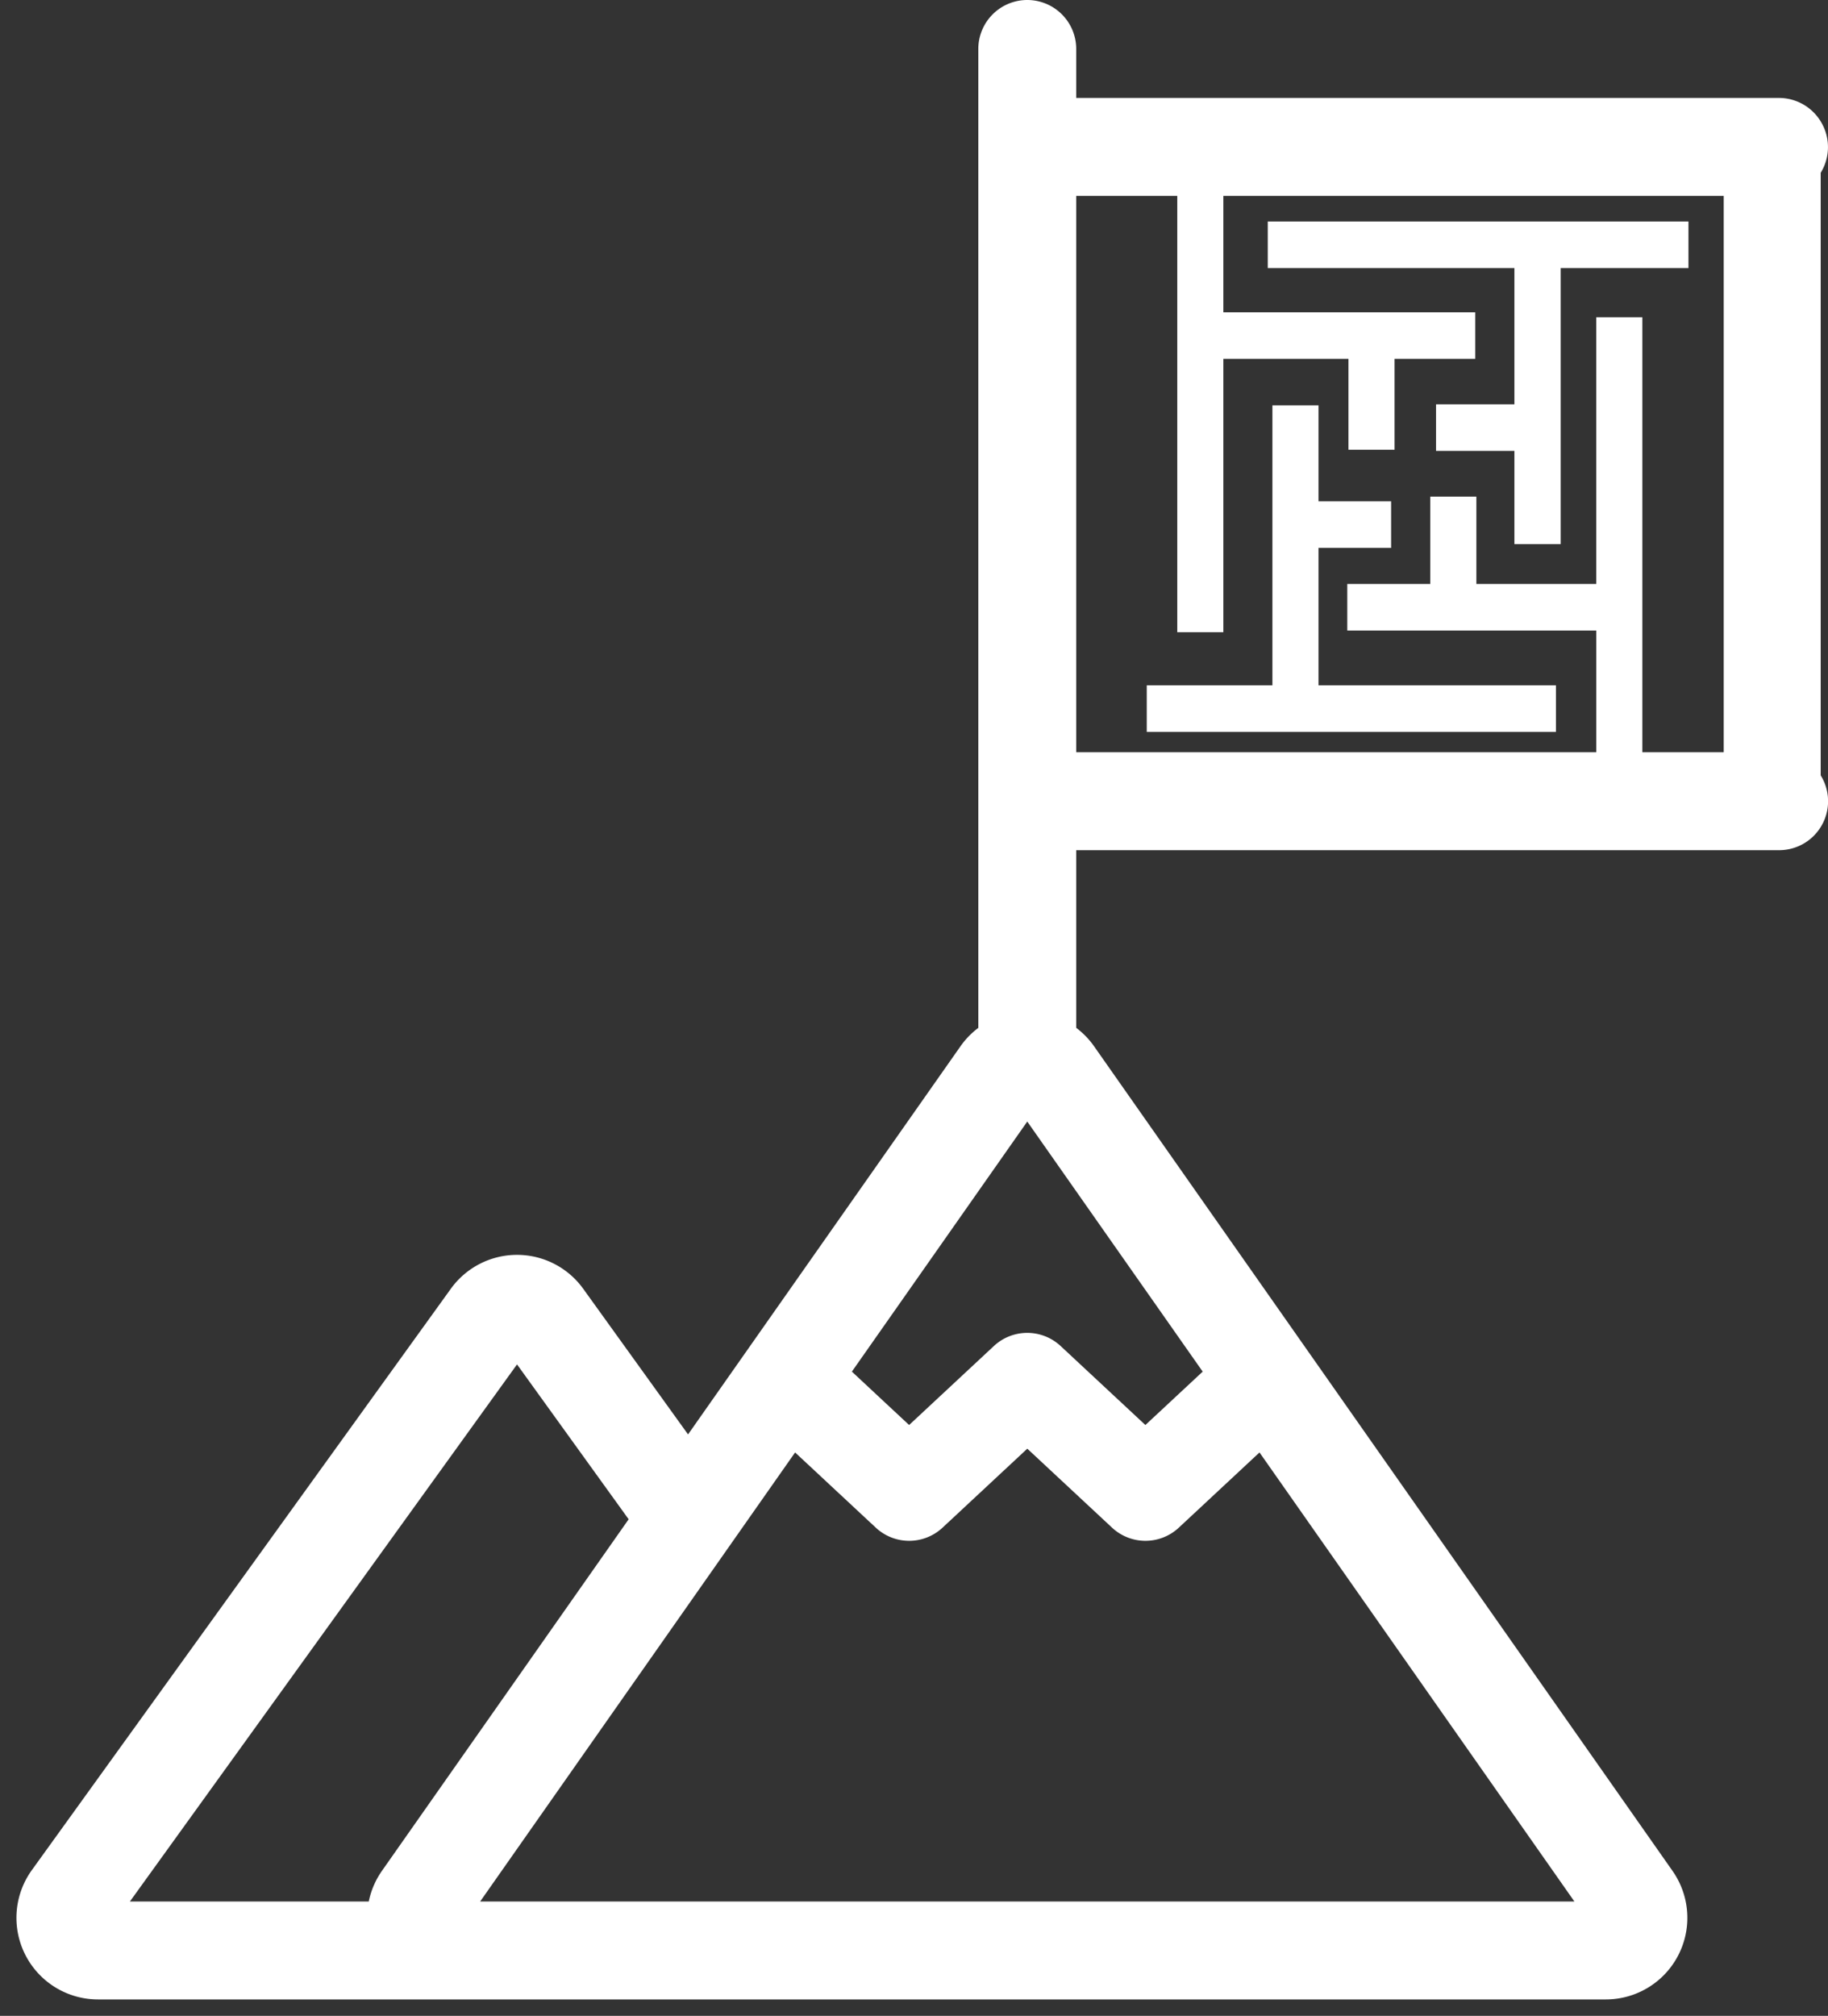 <svg xmlns="http://www.w3.org/2000/svg" width="55.792" height="61.501" viewBox="0 0 55.792 61.501"><rect x="0" y="0" width="55.792" height="61.501" fill="#333333" stroke="none"/><g transform="translate(0 9.501)"><rect width="52" height="52" fill="none"/><path d="M50.548,47.08,32.891,21.919a2.483,2.483,0,0,0-.544-.561V15.938H53.8a1.494,1.494,0,0,0,1.269-2.283V-4.728A1.494,1.494,0,0,0,55.1-6.243,1.494,1.494,0,0,0,53.8-7.012H32.347V-8.506A1.494,1.494,0,0,0,30.853-10a1.494,1.494,0,0,0-1.494,1.494V21.359a2.485,2.485,0,0,0-.544.561L20.5,33.762l-3.2-4.444a2.49,2.49,0,0,0-4.04,0L.472,47.054A2.49,2.49,0,0,0,2.492,51H48.509a2.49,2.49,0,0,0,2.038-3.921Zm-36.393.932,9.612-13.7,2.463,2.295a1.494,1.494,0,0,0,2.037,0l2.587-2.41,2.587,2.41a1.494,1.494,0,0,0,2.037,0l2.463-2.295,9.611,13.7Zm-3-.932a2.493,2.493,0,0,0-.4.932H3.465L15.28,31.626l3.407,4.725ZM30.853,24.217l5.354,7.629-1.749,1.629-2.587-2.41a1.494,1.494,0,0,0-2.037,0l-2.587,2.41L25.5,31.846ZM52.109-4.023V12.949H32.347V-4.023Z" transform="translate(0.5 0.499)" fill="#fff"/><path d="M1732.72-408v-4.264h-7.6v-1.421h2.533v-2.665h1.407v2.665h3.659v-8.137h1.407V-408ZM1719-409.172v-1.421h3.835v-8.54h1.407v2.926h2.216v1.421h-2.216v4.193h7.247v1.421Zm.931-3.041V-426h1.407v4.027h7.687v1.421h-2.462v2.772h-1.407v-2.772h-3.818v8.339Zm10.29-2.689v-2.843h-2.392v-1.421h2.392v-4.157h-7.528v-1.421h12.84v1.421h-3.9v8.421Z" transform="translate(-1684 422)" fill="#fff"/></g></svg>